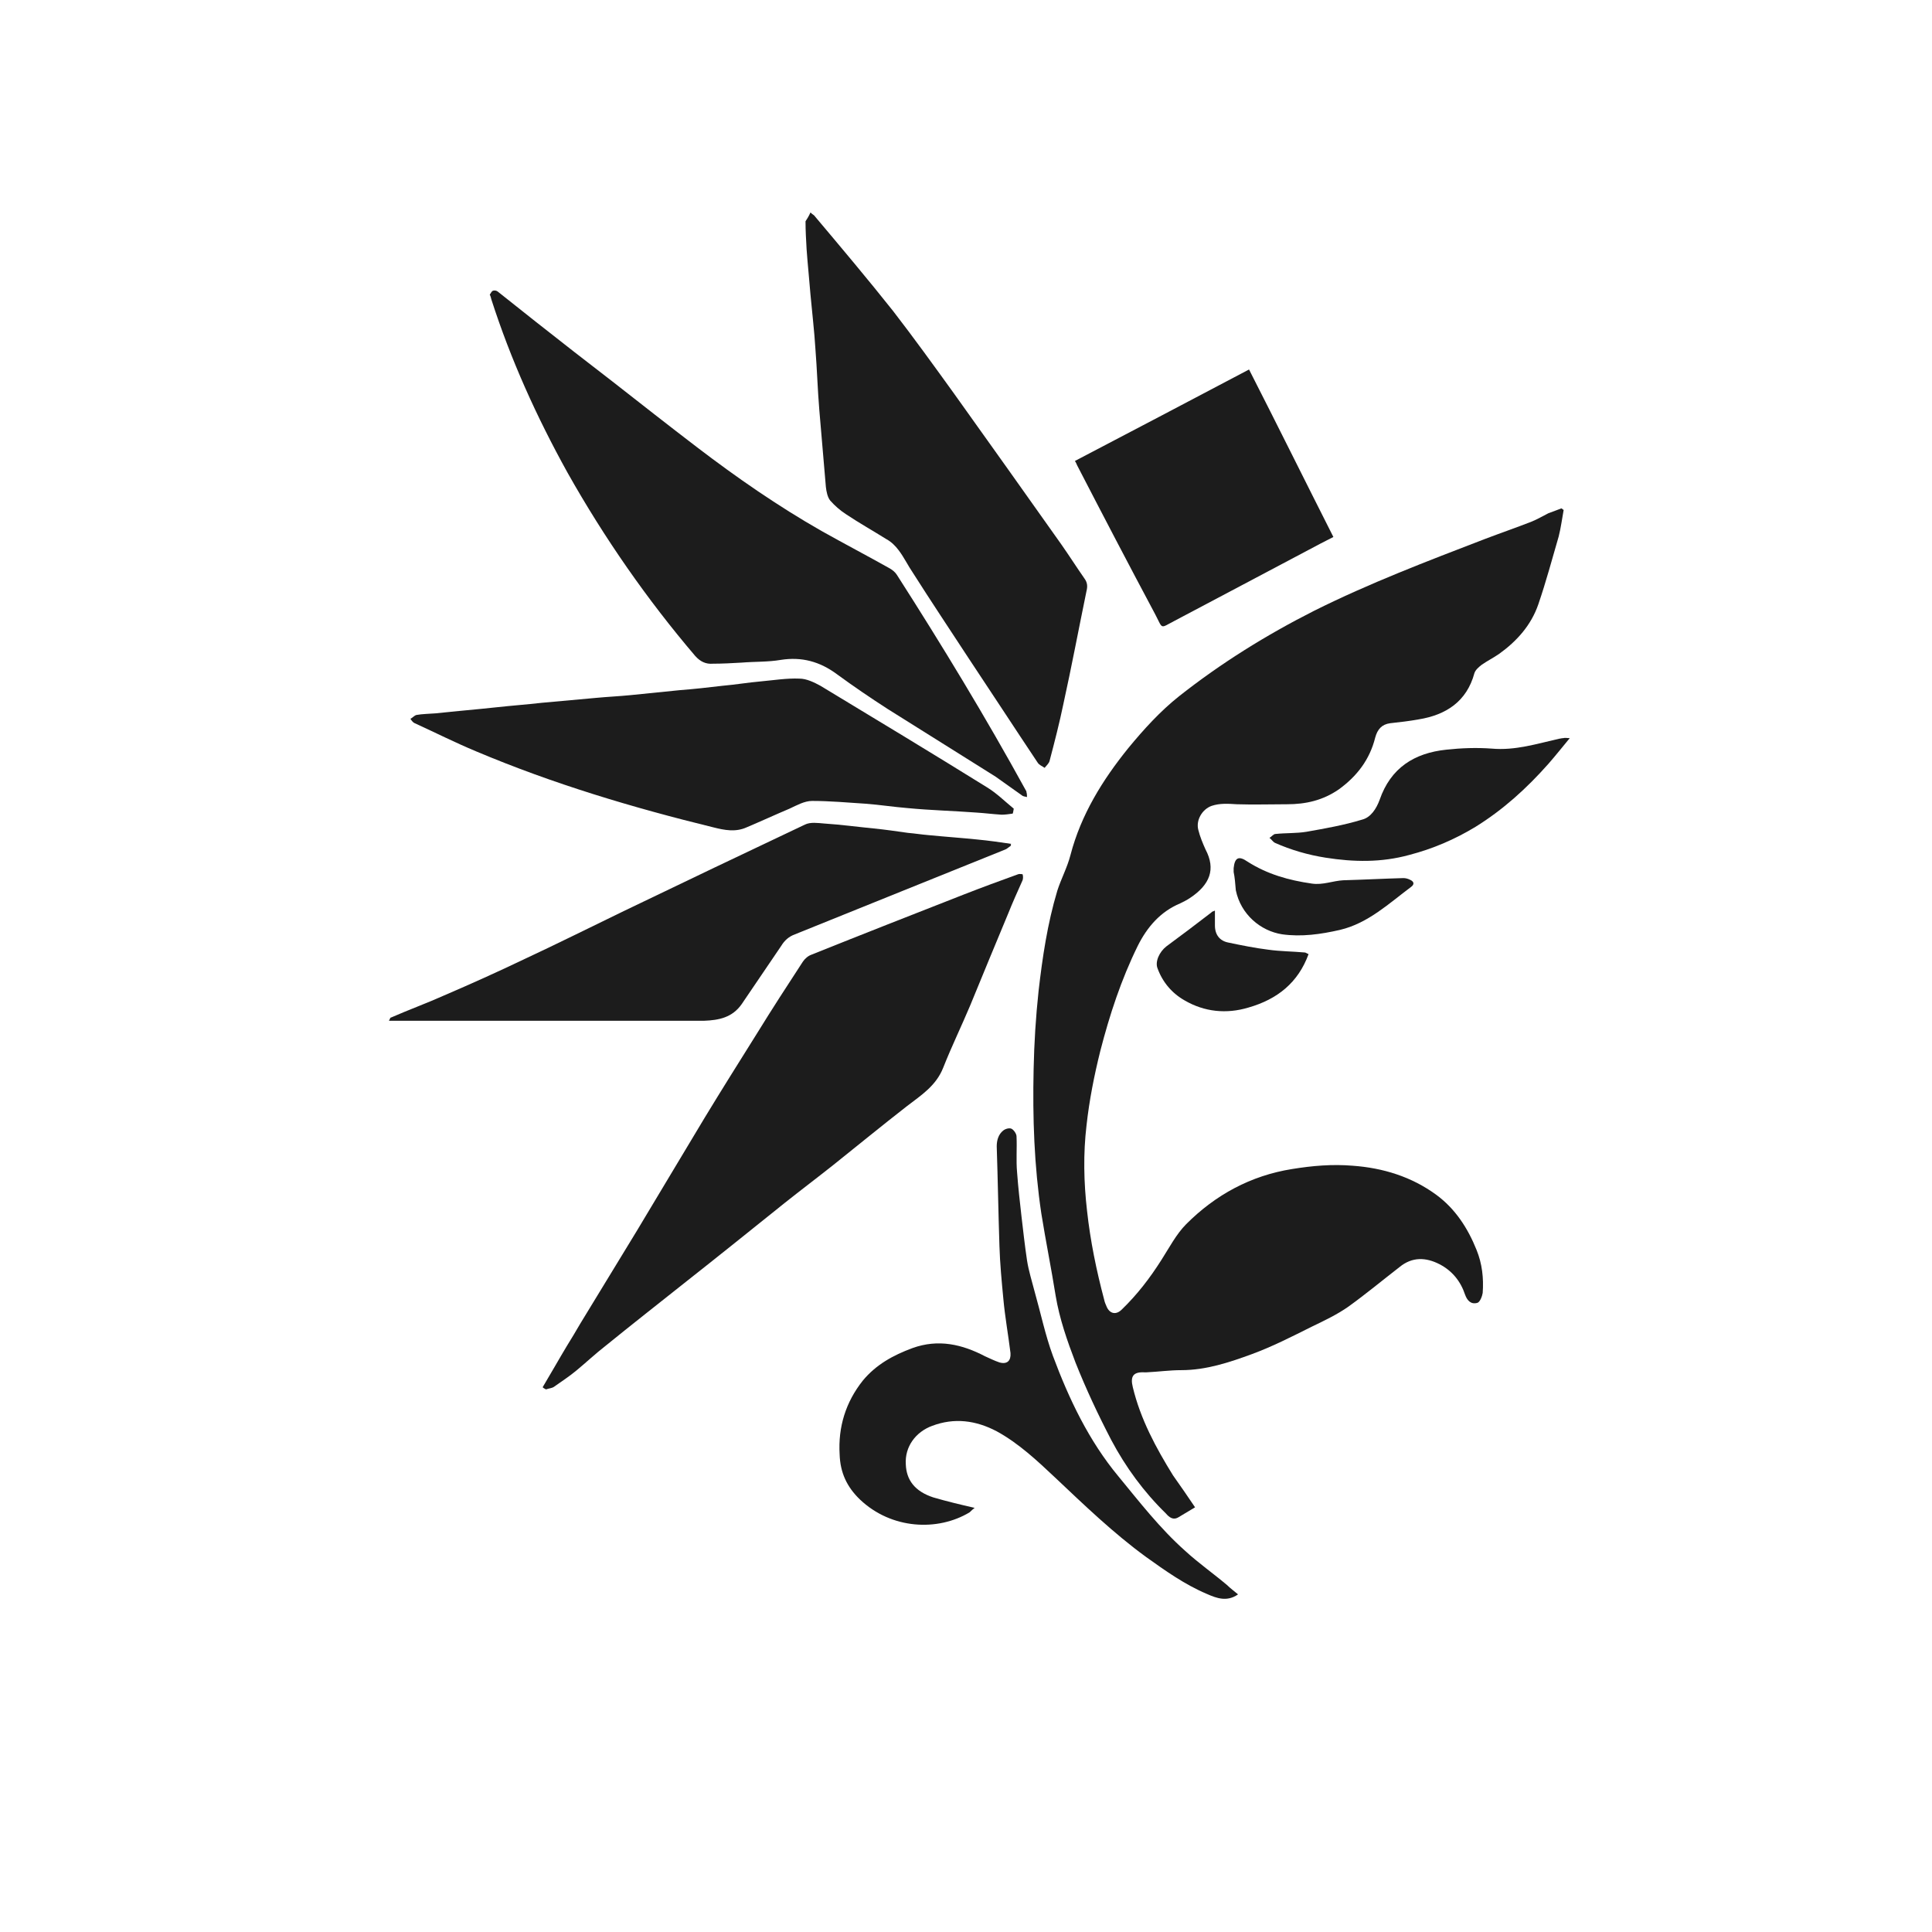<svg width="32" height="32" viewBox="0 0 32 32" fill="none" xmlns="http://www.w3.org/2000/svg">
<path d="M19.794 24.966C19.703 25.021 19.611 25.076 19.52 25.13C19.429 25.185 19.365 25.13 19.31 25.067C18.945 24.711 18.644 24.3 18.407 23.853C18.188 23.433 17.987 23.004 17.813 22.566C17.677 22.21 17.549 21.845 17.485 21.462C17.412 21.005 17.321 20.558 17.248 20.102C17.129 19.308 17.102 18.514 17.12 17.711C17.129 17.273 17.156 16.843 17.202 16.415C17.266 15.858 17.348 15.301 17.512 14.754C17.576 14.553 17.677 14.37 17.731 14.16C17.905 13.494 18.261 12.919 18.689 12.39C18.945 12.079 19.219 11.778 19.529 11.532C20.223 10.984 20.971 10.519 21.765 10.117C22.678 9.661 23.636 9.296 24.585 8.931C24.85 8.83 25.115 8.739 25.37 8.639C25.461 8.602 25.553 8.548 25.644 8.502C25.717 8.475 25.79 8.447 25.863 8.42C25.872 8.429 25.89 8.438 25.899 8.447C25.872 8.593 25.854 8.739 25.817 8.885C25.708 9.259 25.608 9.634 25.48 10.008C25.361 10.355 25.124 10.619 24.832 10.829C24.74 10.893 24.631 10.948 24.54 11.012C24.494 11.048 24.439 11.094 24.421 11.149C24.293 11.623 23.946 11.842 23.499 11.915C23.344 11.943 23.189 11.961 23.025 11.979C22.888 11.997 22.815 12.079 22.778 12.216C22.687 12.581 22.477 12.855 22.176 13.074C21.911 13.257 21.628 13.321 21.318 13.321C21.044 13.321 20.761 13.33 20.488 13.321C20.341 13.312 20.204 13.302 20.068 13.348C19.913 13.403 19.803 13.585 19.849 13.75C19.876 13.859 19.922 13.969 19.967 14.069C20.141 14.398 20.04 14.653 19.712 14.872C19.657 14.909 19.602 14.936 19.547 14.963C19.219 15.1 19 15.356 18.845 15.666C18.571 16.223 18.379 16.807 18.224 17.409C18.124 17.811 18.042 18.222 17.996 18.642C17.941 19.107 17.95 19.581 18.005 20.056C18.06 20.558 18.16 21.042 18.288 21.525C18.297 21.571 18.315 21.608 18.334 21.653C18.388 21.763 18.489 21.781 18.58 21.69C18.836 21.443 19.046 21.169 19.237 20.868C19.365 20.668 19.484 20.439 19.648 20.275C20.131 19.791 20.716 19.472 21.4 19.363C21.738 19.308 22.066 19.28 22.404 19.308C22.906 19.344 23.381 19.49 23.791 19.791C24.102 20.02 24.311 20.339 24.457 20.704C24.549 20.932 24.576 21.169 24.558 21.416C24.549 21.471 24.512 21.571 24.467 21.58C24.366 21.608 24.302 21.544 24.266 21.443C24.193 21.224 24.056 21.051 23.846 20.941C23.618 20.823 23.39 20.814 23.18 20.987C22.897 21.206 22.623 21.434 22.331 21.644C22.148 21.772 21.939 21.872 21.729 21.973C21.4 22.137 21.081 22.301 20.734 22.429C20.36 22.566 19.976 22.694 19.566 22.694C19.374 22.694 19.182 22.721 18.991 22.73C18.982 22.73 18.973 22.73 18.954 22.73C18.772 22.721 18.717 22.794 18.763 22.977C18.89 23.506 19.146 23.98 19.429 24.437C19.557 24.619 19.666 24.774 19.794 24.966Z" fill="#1C1C1C"/>
<path d="M8.112 4.879C8.13 4.86 8.139 4.824 8.167 4.815C8.194 4.806 8.231 4.815 8.249 4.833C8.459 4.997 8.66 5.162 8.87 5.326C9.299 5.664 9.718 5.992 10.147 6.321C10.613 6.686 11.078 7.051 11.544 7.407C12.201 7.909 12.885 8.383 13.606 8.794C13.98 9.004 14.364 9.205 14.738 9.415C14.784 9.442 14.829 9.478 14.857 9.524C15.605 10.692 16.326 11.879 16.992 13.093C17.001 13.102 17.001 13.111 17.001 13.12C17.01 13.147 17.01 13.175 17.01 13.202C16.983 13.193 16.947 13.193 16.928 13.175C16.782 13.074 16.636 12.965 16.49 12.864C15.897 12.49 15.295 12.116 14.701 11.742C14.418 11.559 14.136 11.368 13.862 11.167C13.579 10.957 13.278 10.875 12.931 10.93C12.721 10.966 12.502 10.957 12.283 10.975C12.128 10.984 11.963 10.993 11.808 10.993C11.69 11.003 11.598 10.957 11.516 10.866C10.722 9.935 10.01 8.913 9.399 7.827C8.888 6.905 8.459 5.956 8.139 4.961C8.13 4.933 8.13 4.915 8.112 4.879Z" fill="#1C1C1C"/>
<path d="M8.988 22.977C9.125 22.748 9.253 22.52 9.39 22.292C9.463 22.173 9.536 22.055 9.609 21.927C9.919 21.416 10.239 20.896 10.549 20.385C10.923 19.764 11.297 19.134 11.671 18.514C11.954 18.048 12.246 17.583 12.538 17.117C12.785 16.716 13.04 16.323 13.296 15.931C13.332 15.876 13.387 15.831 13.442 15.812C14.281 15.475 15.121 15.146 15.961 14.817C16.262 14.699 16.563 14.589 16.864 14.48C16.883 14.471 16.937 14.48 16.937 14.48C16.947 14.507 16.947 14.553 16.937 14.58C16.855 14.763 16.773 14.945 16.7 15.128C16.49 15.63 16.28 16.141 16.07 16.652C15.924 16.999 15.76 17.336 15.623 17.683C15.505 17.984 15.258 18.14 15.021 18.322C14.61 18.642 14.209 18.97 13.798 19.299C13.533 19.509 13.268 19.709 13.004 19.919C12.447 20.366 11.89 20.814 11.334 21.252C10.896 21.599 10.457 21.945 10.029 22.292C9.864 22.42 9.709 22.566 9.554 22.694C9.435 22.794 9.308 22.876 9.18 22.967C9.143 22.995 9.089 22.995 9.043 23.013C9.006 22.995 8.997 22.986 8.988 22.977Z" fill="#1C1C1C"/>
<path d="M13.424 3.519C13.46 3.555 13.488 3.564 13.497 3.583C13.935 4.103 14.373 4.623 14.793 5.152C15.139 5.6 15.468 6.056 15.797 6.512C16.39 7.343 16.983 8.173 17.576 9.013C17.704 9.195 17.832 9.396 17.96 9.579C18.014 9.652 18.014 9.716 17.996 9.789C17.868 10.409 17.75 11.039 17.613 11.66C17.549 11.97 17.467 12.289 17.385 12.6C17.375 12.645 17.33 12.682 17.302 12.718C17.266 12.691 17.211 12.673 17.184 12.627C16.8 12.052 16.426 11.477 16.043 10.902C15.733 10.428 15.422 9.962 15.121 9.488C15.039 9.369 14.975 9.232 14.884 9.113C14.829 9.04 14.765 8.976 14.683 8.931C14.464 8.794 14.236 8.666 14.017 8.52C13.916 8.456 13.825 8.374 13.752 8.292C13.707 8.237 13.688 8.146 13.679 8.064C13.643 7.635 13.606 7.215 13.57 6.786C13.542 6.448 13.533 6.12 13.506 5.782C13.488 5.481 13.451 5.18 13.424 4.879C13.405 4.632 13.378 4.386 13.36 4.13C13.351 3.975 13.342 3.82 13.342 3.665C13.36 3.637 13.396 3.583 13.424 3.519Z" fill="#1C1C1C"/>
<path d="M16.773 13.476C16.709 13.485 16.645 13.494 16.591 13.494C16.445 13.485 16.308 13.467 16.162 13.458C15.787 13.43 15.413 13.421 15.039 13.385C14.802 13.366 14.574 13.33 14.336 13.312C14.044 13.293 13.743 13.266 13.451 13.266C13.323 13.266 13.196 13.339 13.077 13.394C12.84 13.494 12.602 13.604 12.365 13.704C12.182 13.786 12 13.75 11.817 13.704C10.476 13.376 9.162 12.983 7.884 12.444C7.537 12.299 7.209 12.134 6.871 11.979C6.843 11.97 6.816 11.934 6.798 11.906C6.834 11.888 6.862 11.851 6.898 11.842C6.999 11.824 7.108 11.824 7.218 11.815C7.555 11.778 7.893 11.751 8.231 11.714C8.477 11.687 8.724 11.669 8.97 11.641C9.271 11.614 9.572 11.587 9.873 11.559C10.065 11.541 10.257 11.532 10.439 11.514C10.713 11.486 10.987 11.459 11.261 11.431C11.498 11.413 11.735 11.386 11.973 11.358C12.182 11.34 12.392 11.304 12.602 11.286C12.812 11.267 13.031 11.231 13.241 11.24C13.36 11.24 13.488 11.304 13.588 11.358C14.51 11.915 15.432 12.472 16.344 13.038C16.509 13.138 16.645 13.275 16.791 13.394C16.782 13.439 16.782 13.458 16.773 13.476Z" fill="#1C1C1C"/>
<path d="M16.746 14.005C16.718 14.023 16.691 14.051 16.654 14.069C15.495 14.534 14.327 15.009 13.168 15.475C13.068 15.511 12.995 15.575 12.94 15.666C12.721 15.986 12.502 16.314 12.283 16.634C12.128 16.853 11.909 16.898 11.662 16.907C11.343 16.907 11.023 16.907 10.704 16.907C9.317 16.907 7.93 16.907 6.542 16.907C6.515 16.907 6.478 16.907 6.442 16.907C6.46 16.88 6.46 16.853 6.478 16.853C6.77 16.725 7.072 16.615 7.355 16.488C7.802 16.296 8.249 16.095 8.687 15.885C9.235 15.63 9.782 15.356 10.33 15.091C11.334 14.607 12.329 14.133 13.332 13.658C13.424 13.613 13.542 13.631 13.652 13.64C13.926 13.658 14.199 13.695 14.473 13.722C14.665 13.741 14.847 13.768 15.039 13.795C15.149 13.804 15.267 13.823 15.377 13.832C15.651 13.859 15.915 13.877 16.189 13.905C16.381 13.923 16.563 13.95 16.755 13.978C16.737 13.978 16.737 13.987 16.746 14.005Z" fill="#1C1C1C"/>
<path d="M20.506 26.408C20.323 26.536 20.15 26.472 19.986 26.399C19.621 26.244 19.301 26.016 18.982 25.788C18.443 25.395 17.96 24.93 17.476 24.473C17.175 24.19 16.874 23.907 16.509 23.707C16.162 23.524 15.806 23.479 15.441 23.616C15.167 23.716 14.984 23.962 15.003 24.254C15.012 24.51 15.149 24.701 15.459 24.802C15.678 24.866 15.906 24.921 16.143 24.975C16.116 24.994 16.089 25.021 16.061 25.048C15.532 25.368 14.765 25.331 14.245 24.838C14.026 24.628 13.917 24.391 13.907 24.09C13.88 23.634 14.008 23.223 14.291 22.867C14.51 22.602 14.793 22.447 15.112 22.329C15.541 22.174 15.934 22.265 16.317 22.465C16.399 22.502 16.472 22.538 16.554 22.566C16.682 22.602 16.746 22.538 16.737 22.411C16.7 22.11 16.645 21.808 16.618 21.507C16.591 21.224 16.563 20.932 16.554 20.64C16.536 20.093 16.527 19.536 16.509 18.988C16.509 18.888 16.536 18.788 16.618 18.724C16.654 18.696 16.718 18.678 16.755 18.696C16.791 18.715 16.837 18.778 16.837 18.824C16.846 19.025 16.828 19.216 16.846 19.417C16.864 19.664 16.892 19.91 16.919 20.147C16.947 20.385 16.974 20.631 17.011 20.878C17.038 21.051 17.093 21.224 17.138 21.398C17.239 21.754 17.312 22.11 17.439 22.456C17.704 23.168 18.033 23.862 18.526 24.455C18.872 24.875 19.21 25.313 19.63 25.687C19.849 25.888 20.095 26.061 20.323 26.253C20.378 26.308 20.442 26.353 20.506 26.408Z" fill="#1C1C1C"/>
<path d="M22.085 8.894C21.939 8.967 21.802 9.04 21.665 9.113C20.926 9.506 20.196 9.889 19.456 10.282C19.21 10.409 19.265 10.428 19.137 10.181C18.699 9.36 18.27 8.538 17.841 7.708C17.832 7.69 17.823 7.662 17.804 7.635C18.763 7.133 19.721 6.631 20.688 6.12C21.163 7.051 21.619 7.973 22.085 8.894Z" fill="#1C1C1C"/>
<path d="M26 12.226C25.872 12.381 25.763 12.518 25.644 12.654C25.288 13.056 24.896 13.412 24.439 13.695C24.093 13.905 23.728 14.06 23.344 14.16C22.879 14.288 22.422 14.279 21.957 14.206C21.665 14.16 21.382 14.078 21.117 13.96C21.081 13.941 21.063 13.905 21.026 13.877C21.063 13.859 21.09 13.813 21.127 13.813C21.3 13.795 21.473 13.804 21.638 13.777C21.948 13.722 22.258 13.668 22.559 13.576C22.705 13.54 22.797 13.394 22.851 13.248C23.034 12.718 23.426 12.472 23.956 12.417C24.202 12.39 24.458 12.381 24.704 12.399C25.097 12.435 25.462 12.317 25.827 12.235C25.845 12.235 25.863 12.226 25.891 12.226C25.927 12.216 25.954 12.226 26 12.226Z" fill="#1C1C1C"/>
<path d="M20.123 15.082C20.123 15.173 20.123 15.255 20.123 15.329C20.123 15.484 20.205 15.584 20.342 15.611C20.561 15.657 20.789 15.703 21.008 15.73C21.209 15.758 21.409 15.758 21.61 15.776C21.628 15.776 21.647 15.794 21.674 15.803C21.501 16.278 21.154 16.552 20.679 16.688C20.314 16.798 19.949 16.761 19.621 16.57C19.411 16.451 19.256 16.268 19.173 16.04C19.128 15.931 19.201 15.767 19.319 15.675C19.566 15.493 19.821 15.301 20.068 15.11C20.068 15.1 20.086 15.1 20.123 15.082Z" fill="#1C1C1C"/>
<path d="M20.433 14.443C20.433 14.407 20.433 14.389 20.433 14.379C20.451 14.206 20.515 14.169 20.661 14.27C20.989 14.48 21.345 14.58 21.729 14.635C21.911 14.662 22.076 14.589 22.249 14.58C22.578 14.571 22.915 14.553 23.244 14.544C23.28 14.544 23.317 14.553 23.353 14.571C23.417 14.598 23.435 14.644 23.372 14.69C23.006 14.963 22.66 15.292 22.194 15.402C21.875 15.475 21.555 15.52 21.236 15.475C20.88 15.42 20.551 15.146 20.469 14.745C20.46 14.635 20.451 14.525 20.433 14.443Z" fill="#1C1C1C"/>
</svg>
